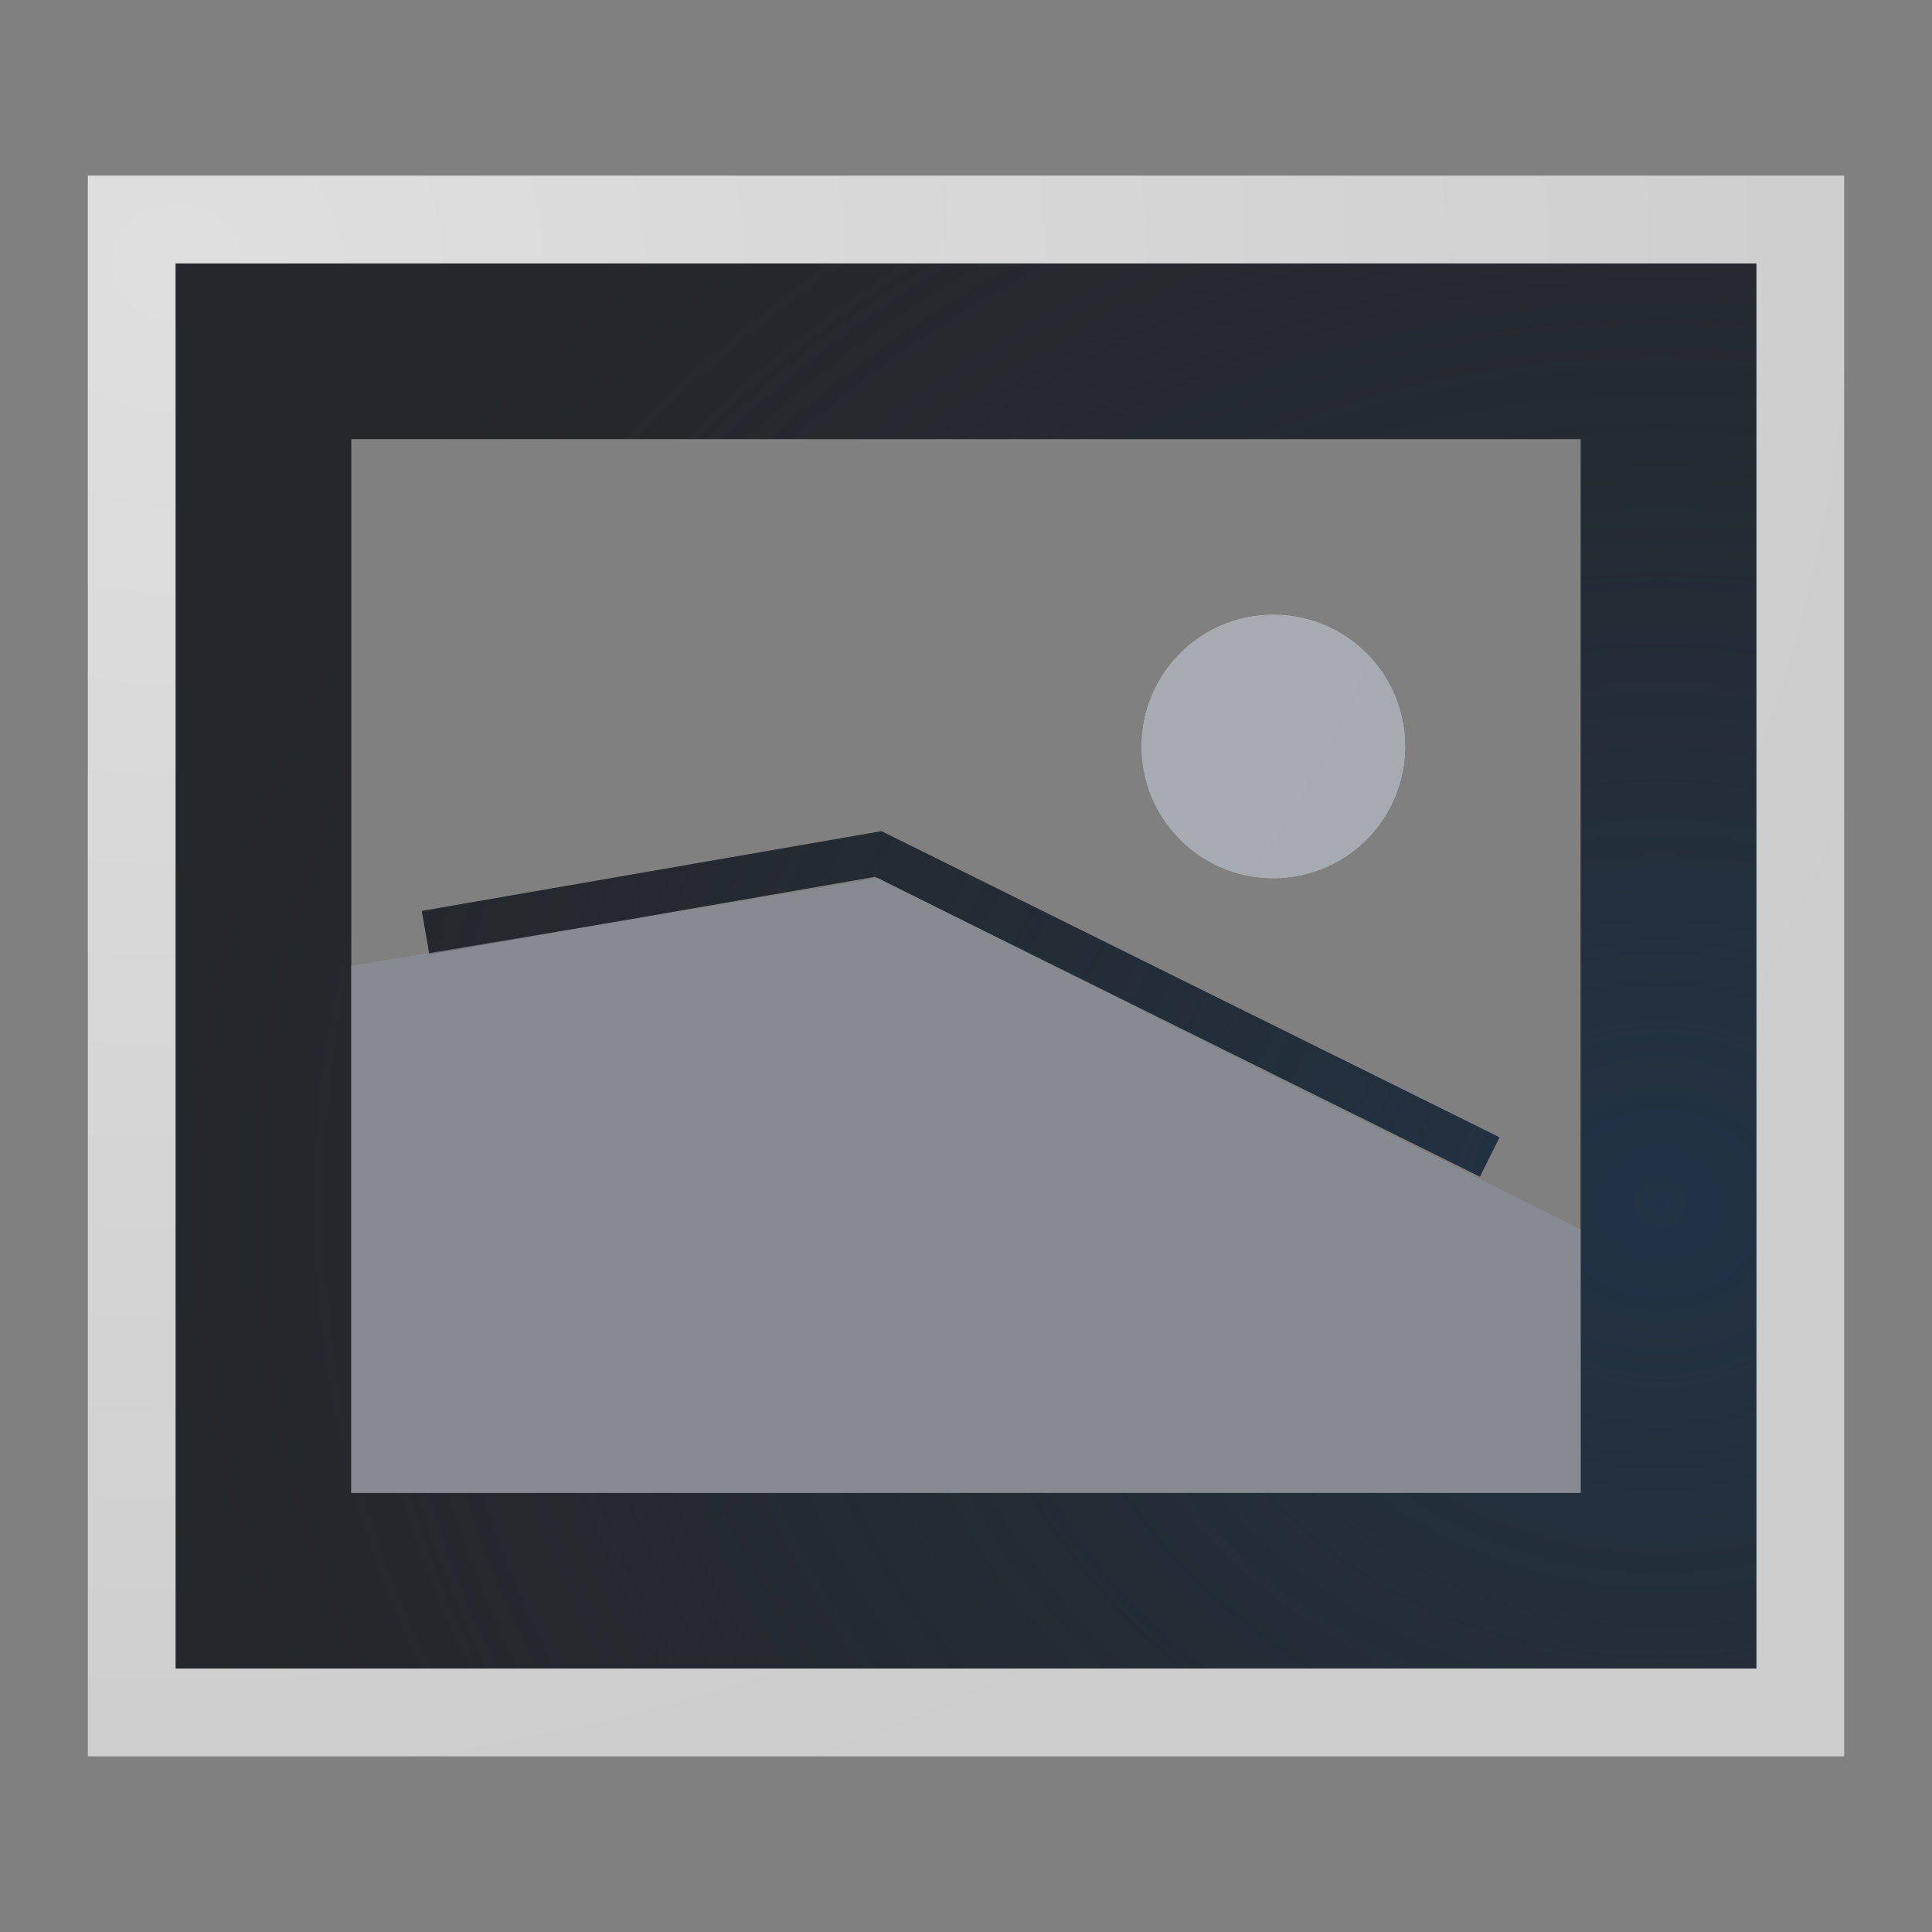 <?xml version="1.0" encoding="UTF-8"?>
<!-- Created with Inkscape (http://www.inkscape.org/) -->
<svg width="22" height="22" version="1.1" xmlns="http://www.w3.org/2000/svg" xmlns:cc="http://creativecommons.org/ns#" xmlns:dc="http://purl.org/dc/elements/1.1/" xmlns:rdf="http://www.w3.org/1999/02/22-rdf-syntax-ns#">
	<rect width="100%" height="100%" fill="#808080" stroke="none"/>
	<defs>
		<radialGradient id="b" cx="3" cy="3.693" r="10" gradientTransform="matrix(2.1,0,0,1.89,-4.3,-3.98)" gradientUnits="userSpaceOnUse">
			<stop stop-color="#ffffff" stop-opacity=".749" offset="0"/>
			<stop stop-color="#ffffff" stop-opacity=".605" offset="1"/>
		</radialGradient>
		<radialGradient id="a" cx="-9415.5" cy="5035" r="9" gradientTransform="matrix(1.969 0 0 1.75 18558 -8797.6)" gradientUnits="userSpaceOnUse">
			<stop stop-color="#213851" stop-opacity=".906" offset="0"/>
			<stop stop-color="#27303a" stop-opacity="0" offset="1"/>
		</radialGradient>
	</defs>
	<path d="m1 2v18h20v-18zm1 1h18v16h-18zm12.5 4a1.5 1.5 0 0 0-1.5 1.5 1.5 1.5 0 0 0 1.5 1.5 1.5 1.5 0 0 0 1.5-1.5 1.5 1.5 0 0 0-1.5-1.5z" color="#000000" fill="url(#b)" fill-opacity=".999" style="paint-order:normal"/>
	<path d="m2 3v16h18v-16h-18zm2 2h14v12h-14v-12zm6.037 4.465-5.234 0.908 0.086 0.492 5.074-0.881 6.889 3.414 0.223-0.447-7.037-3.486z" fill="#090d11" fill-opacity=".766" style="paint-order:normal"/>
	<path d="m2 3v16h18v-16h-18zm2 2h14v12h-14v-12zm6.037 4.465-5.234 0.908 0.086 0.492 5.074-0.881 6.889 3.414 0.223-0.447-7.037-3.486z" fill="url(#a)" fill-opacity=".753" style="paint-order:normal"/>
	<path d="m4 11 6-1 8 4v3h-14z" fill="#8a929e" fill-opacity=".609" style="paint-order:normal"/>
	<circle cx="14.5" cy="8.5" r="1.5" fill="#8a929e" fill-opacity=".609" style="paint-order:normal"/>
</svg>
